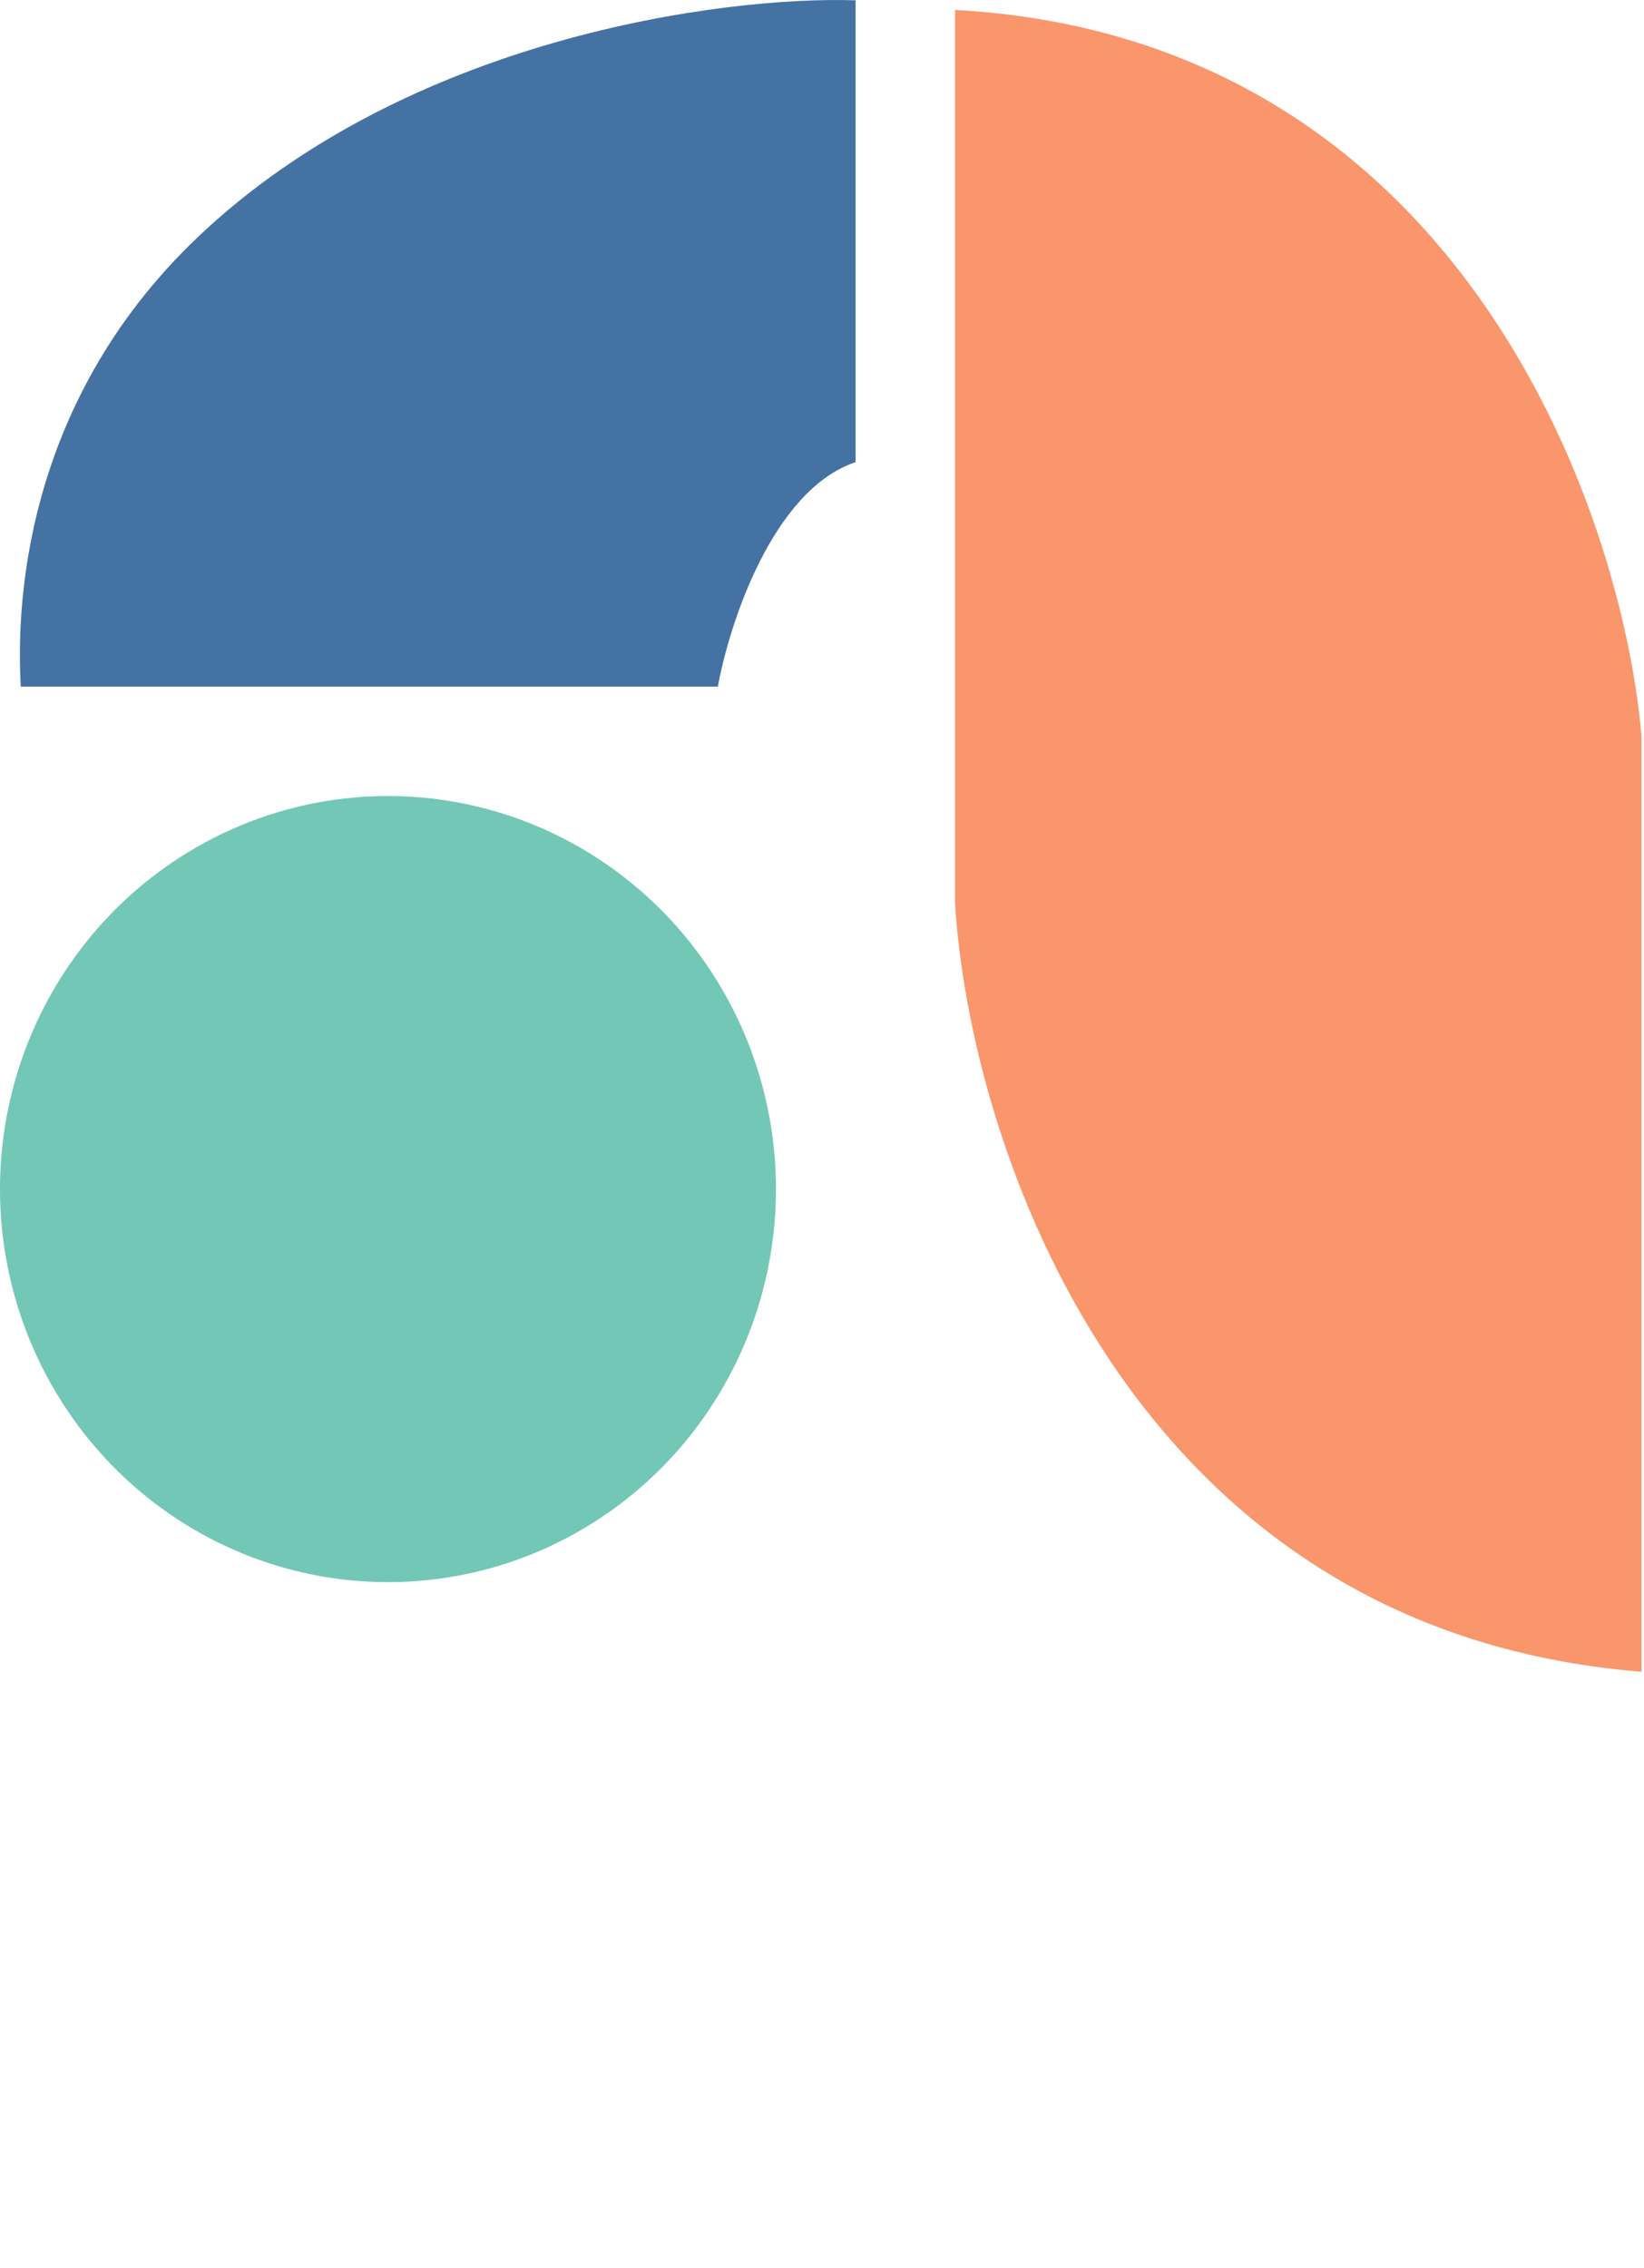 <svg width="87" height="120" viewBox="0 0 87 120" fill="none" xmlns="http://www.w3.org/2000/svg">
<path d="M86.867 38.919V88.445C59.634 86.264 51.303 60.426 50.541 47.779V0.525C77.043 1.979 85.801 26.727 86.867 38.919Z" fill="#FA966B"/>
<ellipse cx="20.532" cy="62.91" rx="20.532" ry="20.795" fill="#73C7B7"/>
<path d="M45.276 24.451C40.904 25.912 38.596 32.977 37.989 36.326H1.1C0.872 32.368 1.1 21.478 10.436 12.576C21.548 1.98 38.293 -0.213 45.276 0.016V24.451Z" fill="#4472A3"/>
<!-- <path d="M0.526367 110.397C0.526367 108.51 0.908229 106.859 1.67195 105.444C2.43568 104.006 3.48018 102.894 4.80546 102.108C6.15321 101.322 7.64696 100.929 9.28672 100.929C10.904 100.929 12.3079 101.277 13.4984 101.973C14.6889 102.669 15.5762 103.546 16.1602 104.601V101.232H19.26V119.696H16.1602V116.259C15.5537 117.337 14.644 118.236 13.431 118.955C12.2405 119.651 10.8479 119.999 9.25303 119.999C7.61327 119.999 6.13075 119.595 4.80546 118.786C3.48018 117.978 2.43568 116.843 1.67195 115.383C0.908229 113.923 0.526367 112.261 0.526367 110.397ZM16.1602 110.43C16.1602 109.038 15.8794 107.825 15.3179 106.791C14.7563 105.758 13.9926 104.972 13.0267 104.433C12.0833 103.871 11.0388 103.59 9.89321 103.59C8.74762 103.59 7.70312 103.86 6.7597 104.399C5.81627 104.938 5.06378 105.724 4.50222 106.758C3.94066 107.791 3.65988 109.004 3.65988 110.397C3.65988 111.812 3.94066 113.047 4.50222 114.103C5.06378 115.136 5.81627 115.934 6.7597 116.495C7.70312 117.034 8.74762 117.304 9.89321 117.304C11.0388 117.304 12.0833 117.034 13.0267 116.495C13.9926 115.934 14.7563 115.136 15.3179 114.103C15.8794 113.047 16.1602 111.823 16.1602 110.43Z" fill="black"/>
<path d="M28.1815 94.7627V119.696H25.1154V94.7627H28.1815Z" fill="black"/>
<path d="M37.821 103.759V114.642C37.821 115.54 38.012 116.181 38.3938 116.562C38.7757 116.922 39.4383 117.102 40.3818 117.102H42.6392V119.696H39.8764C38.1692 119.696 36.8889 119.303 36.0353 118.517C35.1817 117.731 34.7549 116.439 34.7549 114.642V103.759H32.3627V101.232H34.7549V96.5822H37.821V101.232H42.6392V103.759H37.821Z" fill="black"/>
<path d="M63.8749 109.756C63.8749 110.34 63.8412 110.958 63.7739 111.61H49.016C49.1283 113.429 49.7461 114.855 50.8692 115.889C52.0148 116.899 53.3962 117.405 55.0135 117.405C56.3388 117.405 57.4394 117.102 58.3155 116.495C59.214 115.866 59.8429 115.035 60.2023 114.002H63.5043C63.0101 115.776 62.0218 117.225 60.5393 118.348C59.0567 119.449 57.2148 119.999 55.0135 119.999C53.2614 119.999 51.6891 119.606 50.2964 118.82C48.9262 118.034 47.848 116.922 47.0618 115.484C46.2756 114.024 45.8825 112.34 45.8825 110.43C45.8825 108.521 46.2644 106.847 47.0281 105.41C47.7918 103.972 48.8588 102.872 50.229 102.108C51.6217 101.322 53.2165 100.929 55.0135 100.929C56.7656 100.929 58.3155 101.31 59.6632 102.074C61.011 102.838 62.0443 103.894 62.763 105.241C63.5043 106.567 63.8749 108.072 63.8749 109.756ZM60.7077 109.116C60.7077 107.948 60.4494 106.949 59.9328 106.117C59.4161 105.264 58.7086 104.624 57.8101 104.197C56.934 103.748 55.9569 103.523 54.8787 103.523C53.3288 103.523 52.0035 104.017 50.9029 105.006C49.8247 105.994 49.207 107.364 49.0497 109.116H60.7077Z" fill="black"/>
<path d="M85.4428 109.756C85.4428 110.34 85.4091 110.958 85.3418 111.61H70.5839C70.6962 113.429 71.314 114.855 72.4371 115.889C73.5827 116.899 74.9641 117.405 76.5814 117.405C77.9067 117.405 79.0073 117.102 79.8834 116.495C80.7819 115.866 81.4108 115.035 81.7702 114.002H85.0722C84.578 115.776 83.5897 117.225 82.1072 118.348C80.6246 119.449 78.7827 119.999 76.5814 119.999C74.8293 119.999 73.257 119.606 71.8643 118.82C70.4941 118.034 69.4159 116.922 68.6297 115.484C67.8435 114.024 67.4504 112.34 67.4504 110.43C67.4504 108.521 67.8323 106.847 68.596 105.41C69.3597 103.972 70.4267 102.872 71.7969 102.108C73.1896 101.322 74.7844 100.929 76.5814 100.929C78.3335 100.929 79.8834 101.31 81.2311 102.074C82.5789 102.838 83.6121 103.894 84.3309 105.241C85.0722 106.567 85.4428 108.072 85.4428 109.756ZM82.2756 109.116C82.2756 107.948 82.0173 106.949 81.5007 106.117C80.984 105.264 80.2765 104.624 79.378 104.197C78.5019 103.748 77.5248 103.523 76.4466 103.523C74.8967 103.523 73.5714 104.017 72.4708 105.006C71.3926 105.994 70.7749 107.364 70.6176 109.116H82.2756Z" fill="black"/> -->
</svg>
